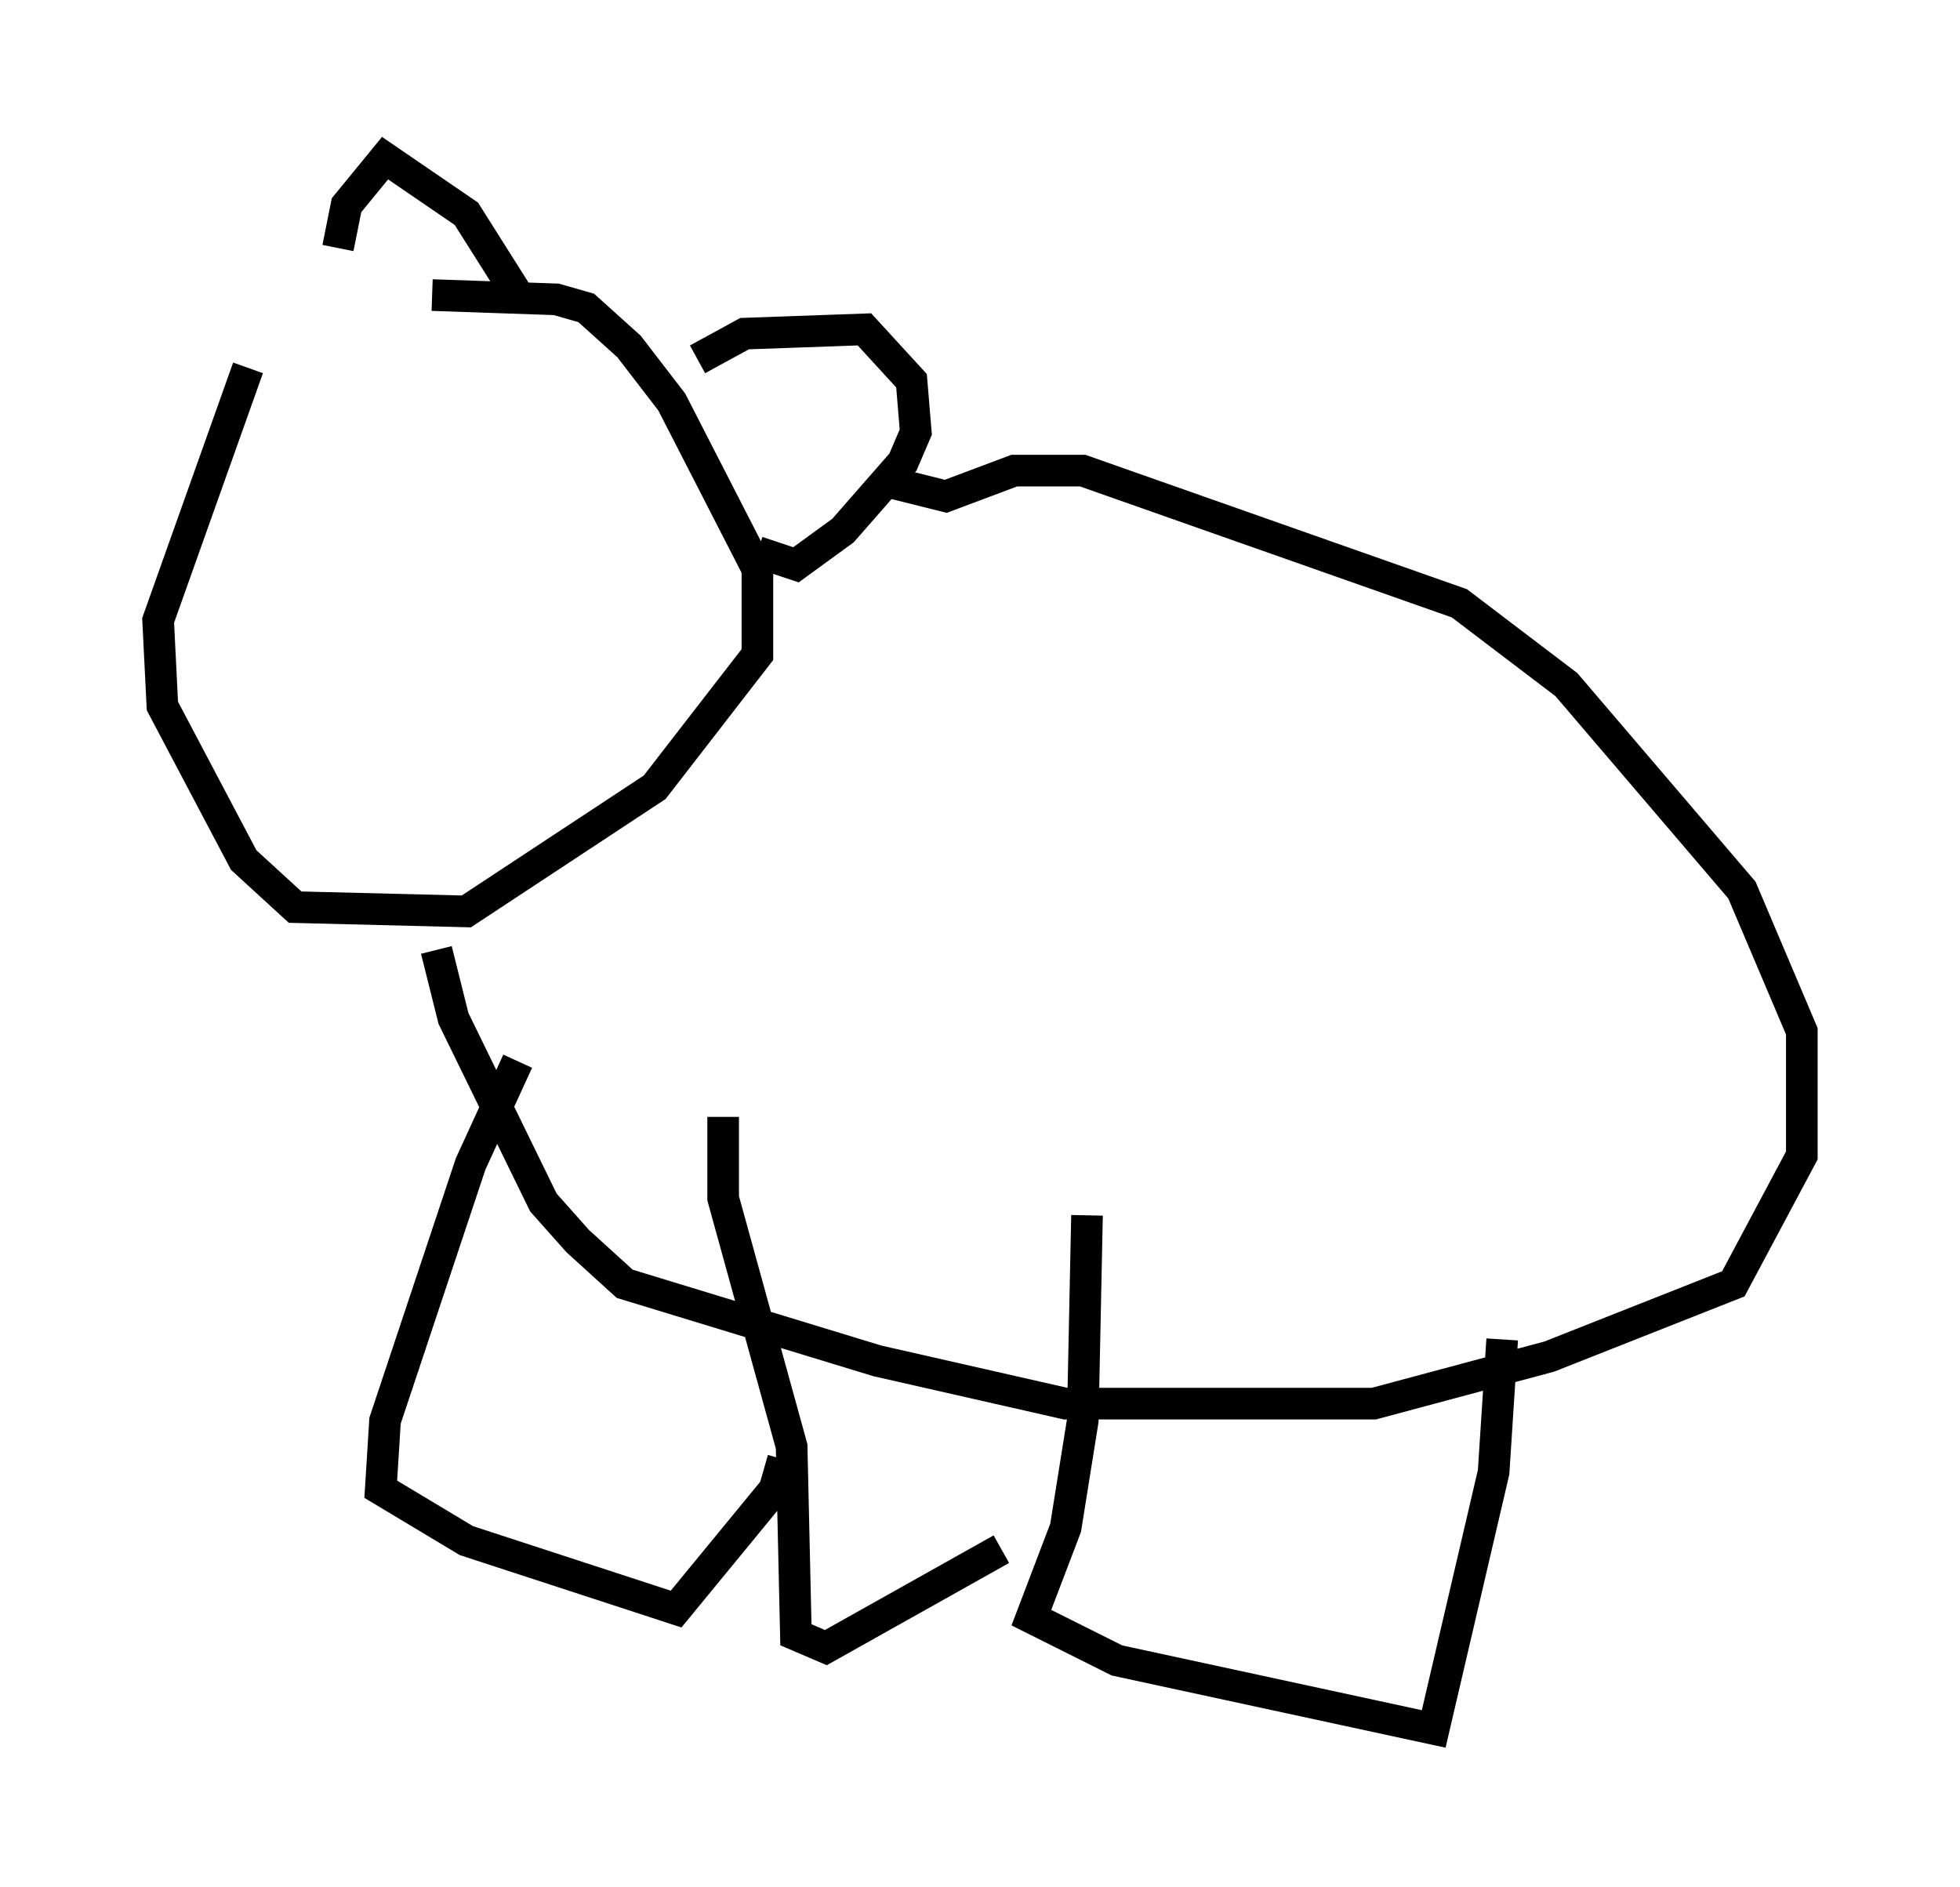 <?xml version="1.0" encoding="utf-8" ?>
<svg baseProfile="full" height="59.661" version="1.1" width="61.962" xmlns="http://www.w3.org/2000/svg" xmlns:ev="http://www.w3.org/2001/xml-events" xmlns:xlink="http://www.w3.org/1999/xlink"><defs /><rect fill="white" height="59.661" width="61.962" x="0" y="0" /><path d="M11.495, 8.112 m-3.654, 3.518 l-2.842, 7.984 0.135, 2.706 l2.571, 4.871 1.624, 1.488 l5.413, 0.135 5.954, -3.924 l3.248, -4.195 0.0, -2.706 l-2.706, -5.277 -1.353, -1.759 l-1.353, -1.218 -0.947, -0.271 l-3.924, -0.135 m-2.977, -1.488 l0.271, -1.353 1.218, -1.488 l2.571, 1.759 1.624, 2.571 m5.683, 2.03 l1.488, -0.812 3.789, -0.135 l1.488, 1.624 0.135, 1.624 l-0.406, 0.947 -1.894, 2.165 l-1.488, 1.083 -1.218, -0.406 m4.33, -2.165 l1.624, 0.406 2.165, -0.812 l2.165, 0.0 11.908, 4.195 l3.383, 2.571 5.548, 6.495 l1.894, 4.465 0.0, 3.924 l-2.165, 4.059 -5.819, 2.3 l-5.548, 1.488 -9.743, 0.0 l-5.954, -1.353 -7.984, -2.436 l-1.488, -1.353 -1.083, -1.218 l-2.842, -5.819 -0.541, -2.165 m2.571, 3.518 l-1.488, 3.248 -2.706, 8.119 l-0.135, 2.165 2.706, 1.624 l6.631, 2.165 3.112, -3.789 l0.271, -0.947 m9.607, -7.713 l-0.135, 6.495 -0.541, 3.383 l-1.083, 2.842 2.706, 1.353 l10.013, 2.165 1.894, -8.119 l0.271, -4.195 m-24.628, -7.036 l0.0, 2.571 2.165, 7.848 l0.135, 5.954 0.947, 0.406 l5.548, -3.112 " fill="none" stroke="black" stroke-width="1" /></svg>